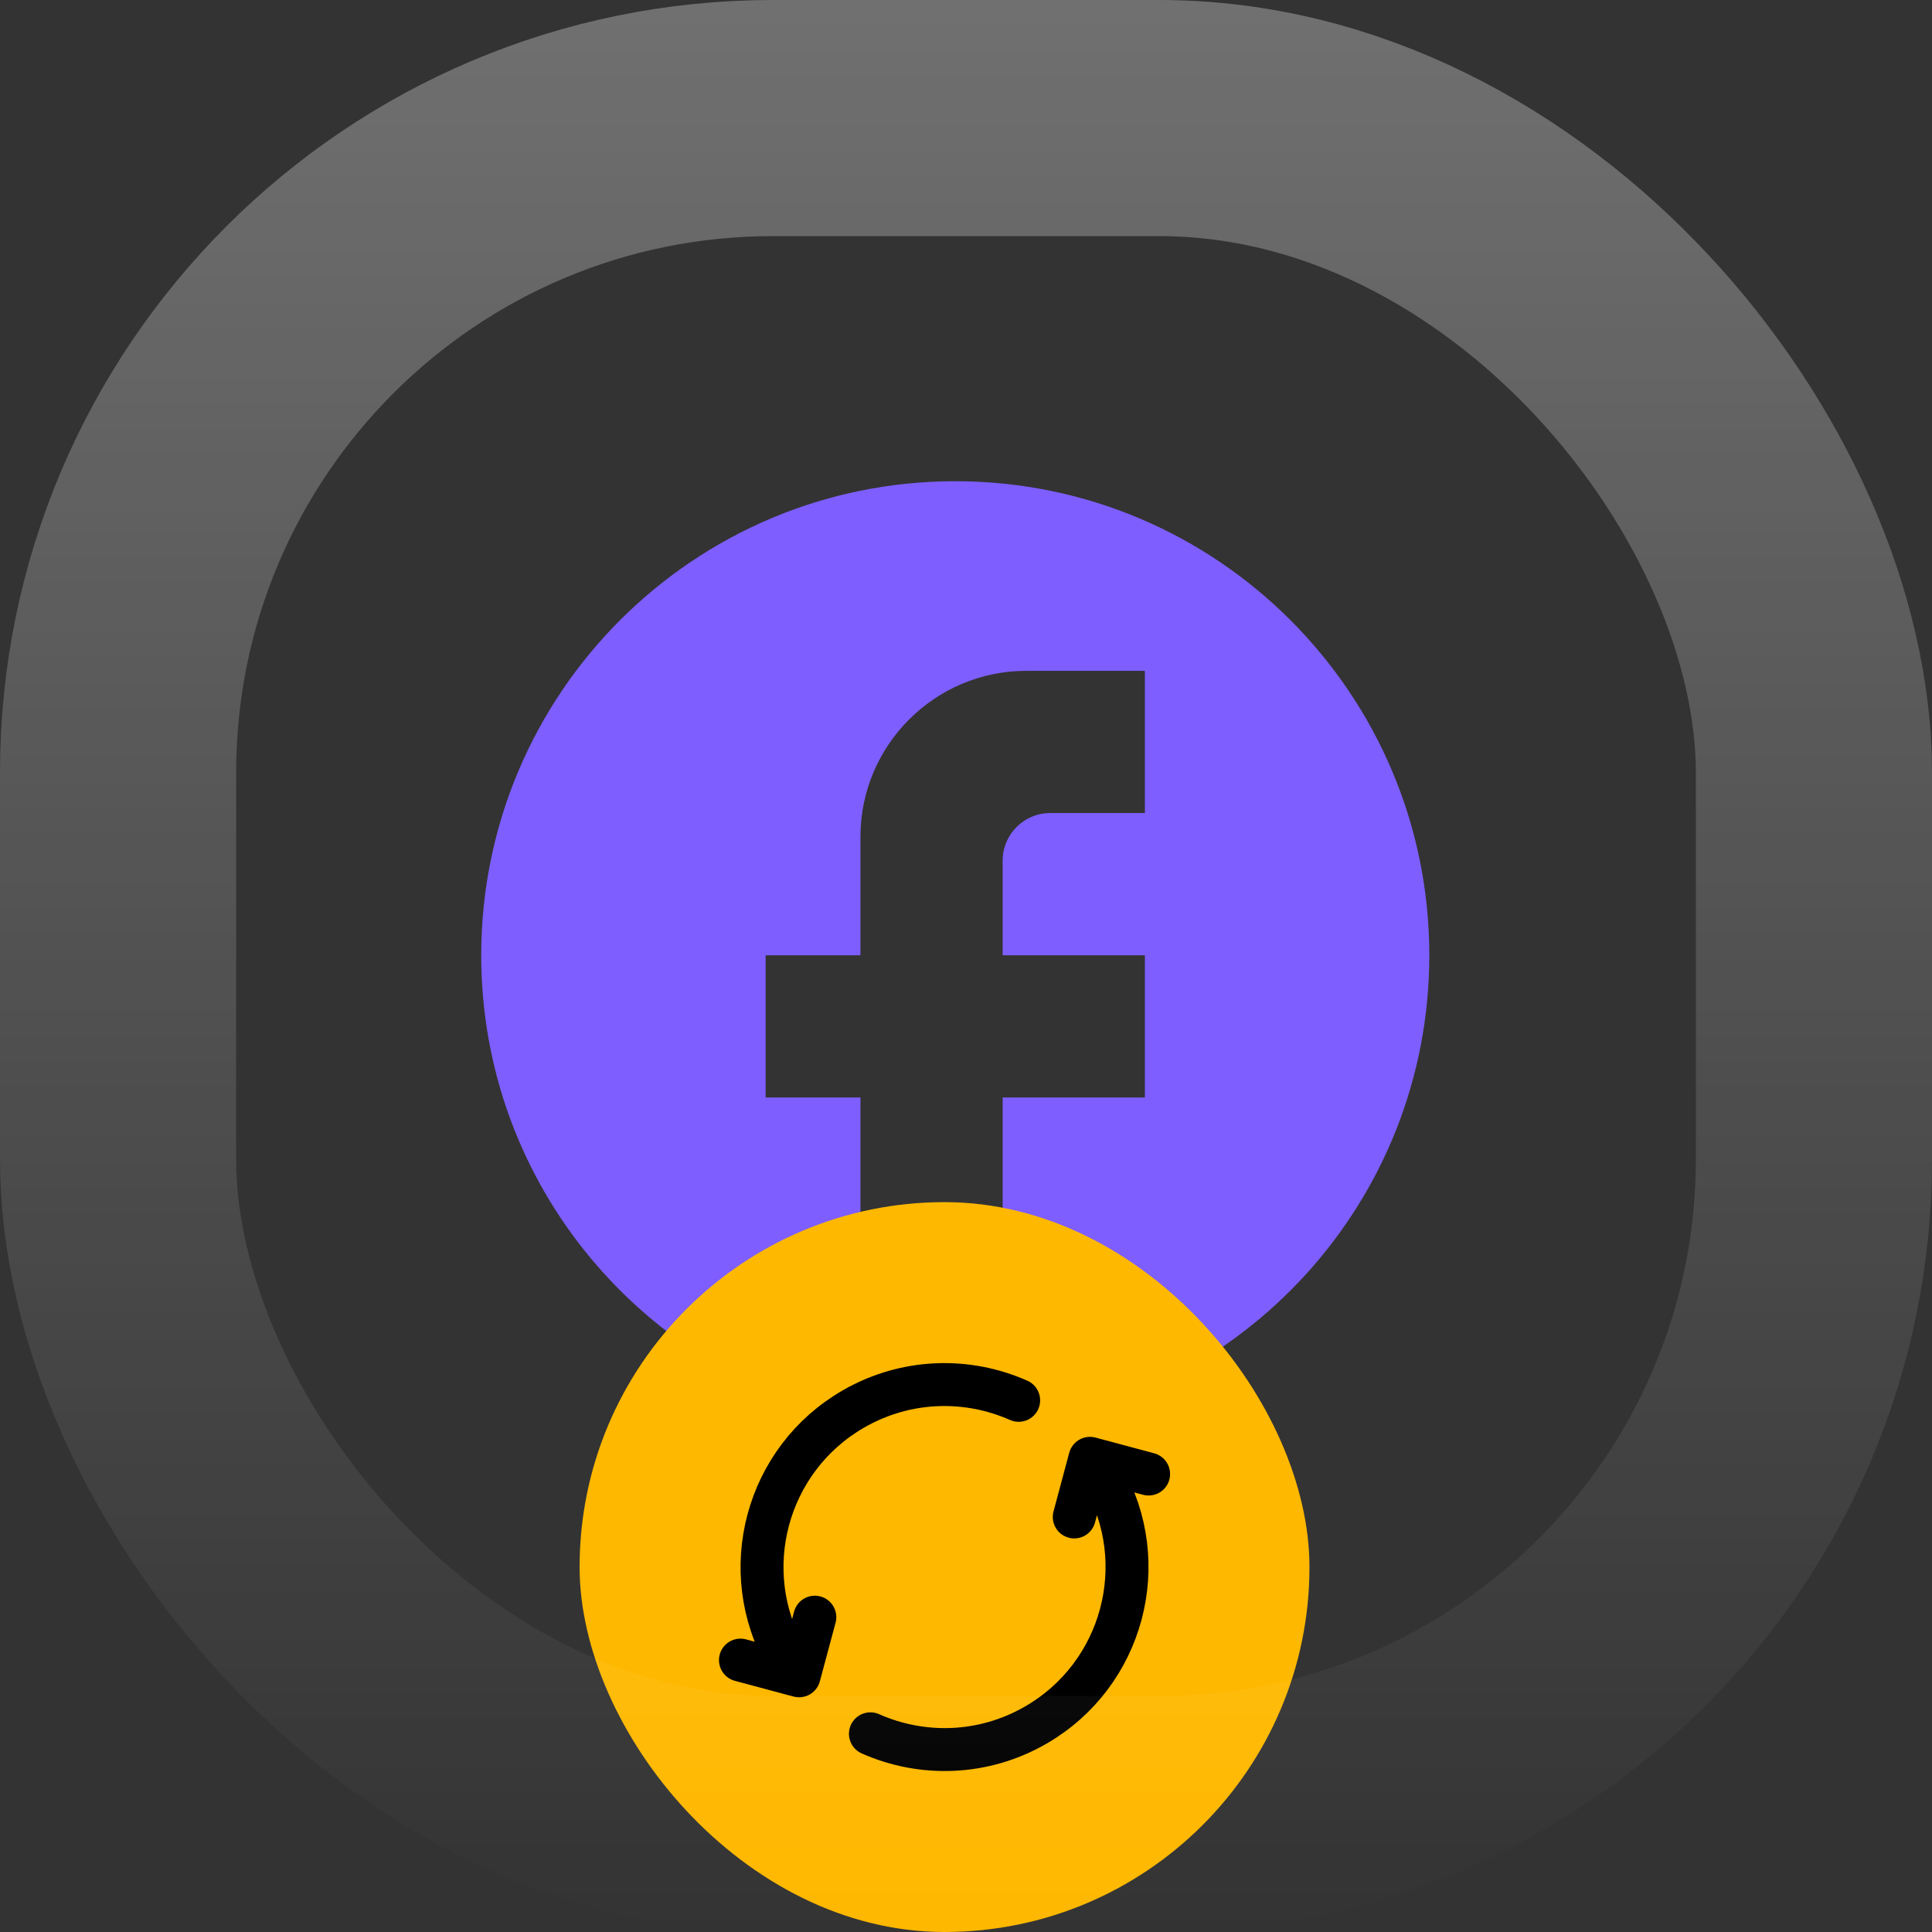 <svg width="90" height="90" viewBox="0 0 90 90" fill="none" xmlns="http://www.w3.org/2000/svg">
<rect x="0" y="0" width="90" height="90" fill="#333333" stroke="none"/>
<path d="M66.583 44.5C66.583 32.31 56.69 22.417 44.5 22.417C32.31 22.417 22.417 32.31 22.417 44.5C22.417 55.188 30.013 64.088 40.083 66.142V51.125H35.667V44.5H40.083V38.979C40.083 34.717 43.55 31.25 47.812 31.25H53.333V37.875H48.917C47.702 37.875 46.708 38.869 46.708 40.083V44.5H53.333V51.125H46.708V66.473C57.86 65.369 66.583 55.961 66.583 44.5Z" fill="#7E5EFF"/>
<rect x="27" y="56" width="34" height="34" rx="17" fill="#FFB800"/>
<path d="M40.547 80.767C42.946 81.832 45.803 81.774 48.25 80.361C52.316 78.014 53.709 72.816 51.361 68.75L51.111 68.317M36.639 77.25C34.291 73.185 35.684 67.986 39.75 65.639C42.197 64.226 45.054 64.168 47.453 65.233M34.493 77.334L37.225 78.066L37.958 75.334M50.043 70.666L50.775 67.934L53.507 68.666" stroke="black" stroke-width="2" stroke-linecap="round" stroke-linejoin="round"/>
<rect x="5.5" y="5.5" width="79" height="79" rx="30.5" stroke="url(#paint0_linear_1_281)" stroke-opacity="0.3" stroke-width="11"/>
<defs>
<linearGradient id="paint0_linear_1_281" x1="45" y1="0" x2="45" y2="90" gradientUnits="userSpaceOnUse">
<stop stop-color="white"/>
<stop offset="1" stop-color="white" stop-opacity="0"/>
</linearGradient>
</defs>
</svg>
